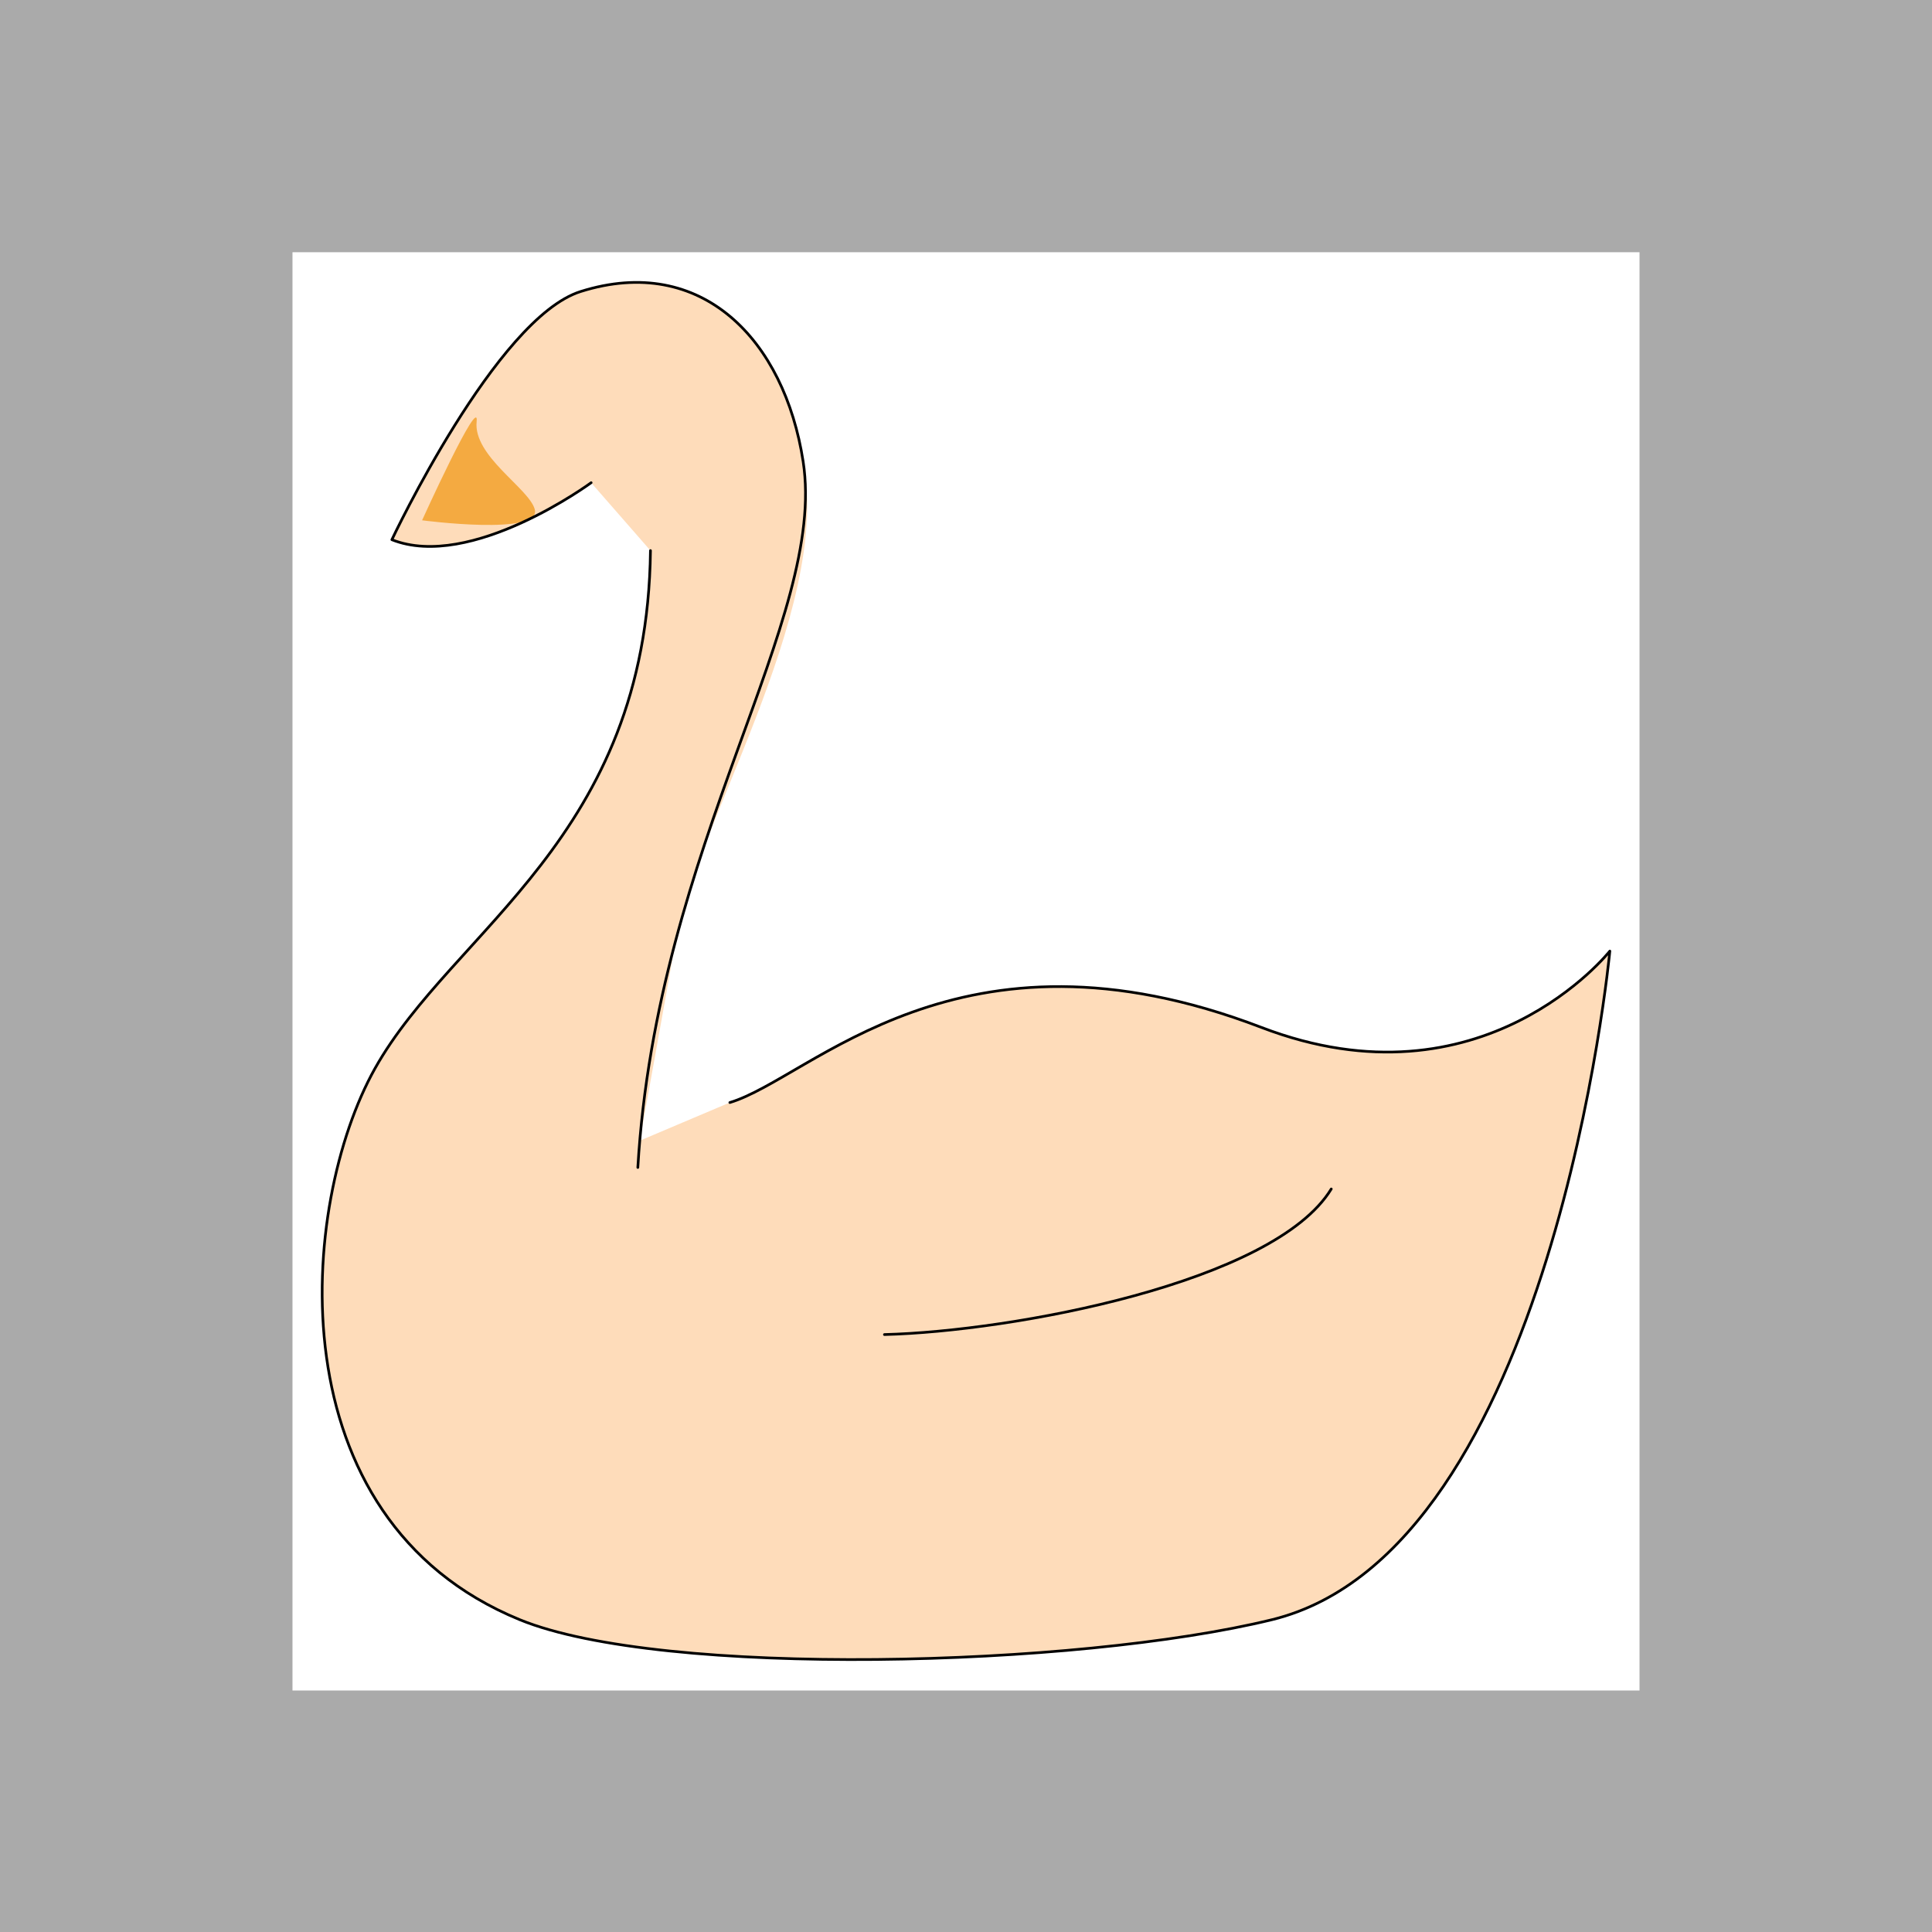 <svg id="emoji" viewBox="0 0 72 72" xmlns="http://www.w3.org/2000/svg">

  <rect x="0" y="0" width="72" height="72" fill="#808080" stroke="none"/>

  <path id="debug_frame_o" fill="#aaaaaa" stroke="#000000" stroke-width="0" d="M 0 0 h 72 v 72 h -72 z" />

  <path id="debug_frame" fill="#ffffff" stroke="#000000" stroke-width="0" d="M 10.9 9.4 h 50.2 v 53.6 h -50.2 z" />


  <g id="color">


    <path id="swan_body_fill" fill="#fedcba"
    d="M 27.199 41.088
       C 30.244 40.178 35.682 33.948 47.01 38.289
       C 55.259 41.449 59.994 35.444 59.994 35.444
       S 57.892 57.793 47.404 60.361
       C 40.142 62.139 24.68 62.537 19.369 60.361
       C 10.189 56.6 11.144 44.869 13.973 39.821
       C 16.884 34.627 24.115 31.242 24.241 20.519
       
          
       L 22.03 17.989
       C 22.03 17.989 17.551 21.283 14.604 20.113
       C 14.604 20.113 18.492 11.854 21.639 10.864
       C 26.157 9.441 29.236 12.674 29.931 17.201
       C 30.836 23.092 24.48 31.426 23.77 43.508
          
       
       C 26.061 8.959 29.406 14.568 29.931 17.202
       C 31.048 22.812 25.64 31.215 25.135 35.302
       C 25.107 35.522 23.842 42.51 23.842 42.51
       Z"
    />

    <path id="swan_beak" fill="#f4aa41"
    d="M 17.763 15.709
    C 17.628 16.995 19.696 18.185 19.926 18.972
    C 20.221 19.984 15.73 19.39 15.73 19.39
    S 17.873 14.664 17.763 15.709
    Z "/>
<!--
       L 23.77 43.5077
       C 24.48 31.426000000000002 30.8357 23.0917 29.9309 17.2015
       C 29.235500000000002 12.674199999999999 26.1568 9.4415 21.6387 10.863599999999998
       C 18.4919 11.853599999999998 14.6044 20.113 14.6044 20.113
       C 17.5506 21.283 22.0304 17.988799999999998 22.0304 17.988799999999998

       C 23.1233 19.5916 23.1112 18.4486 22.03 17.9894
       C 20.5074 17.3423 17.55 21.2838 14.604000000000001 20.113599999999998
       C 14.604000000000001 20.113599999999998 18.3957 11.370499999999998 21.5426 10.380299999999998

-->
  </g>

  <g id="swan_border_line" fill="none" stroke="#000000" stroke-linecap="round" stroke-linejoin="round" stroke-width="0.1">

    <path id="swan_body_line"
    d="M 27.199 41.088
       C 30.244 40.178 35.682 33.948 47.01 38.289
       C 55.259 41.449 59.994 35.444 59.994 35.444
       S 57.892 57.793 47.404 60.361
       C 40.142 62.139 24.68 62.537 19.369 60.361
       C 10.189 56.6 11.144 44.869 13.973 39.821
       C 16.884 34.627 24.115 31.242 24.241 20.519
    "/>

    <path id="swan_neck_line"
    d="
    M 23.77 43.508
    C 24.48 31.426 30.836 23.092 29.931 17.201
    C 29.236 12.674 26.157 9.441 21.639 10.864
    C 18.492 11.854 14.604 20.113 14.604 20.113
    C 17.551 21.283 22.03 17.989 22.03 17.989
    "/>

    <path id="swan_feather_line"
    d="M 49.612 44.31
    C 47.479 47.809 37.712 49.616 32.96 49.735
    "/>

  </g>

</svg>

